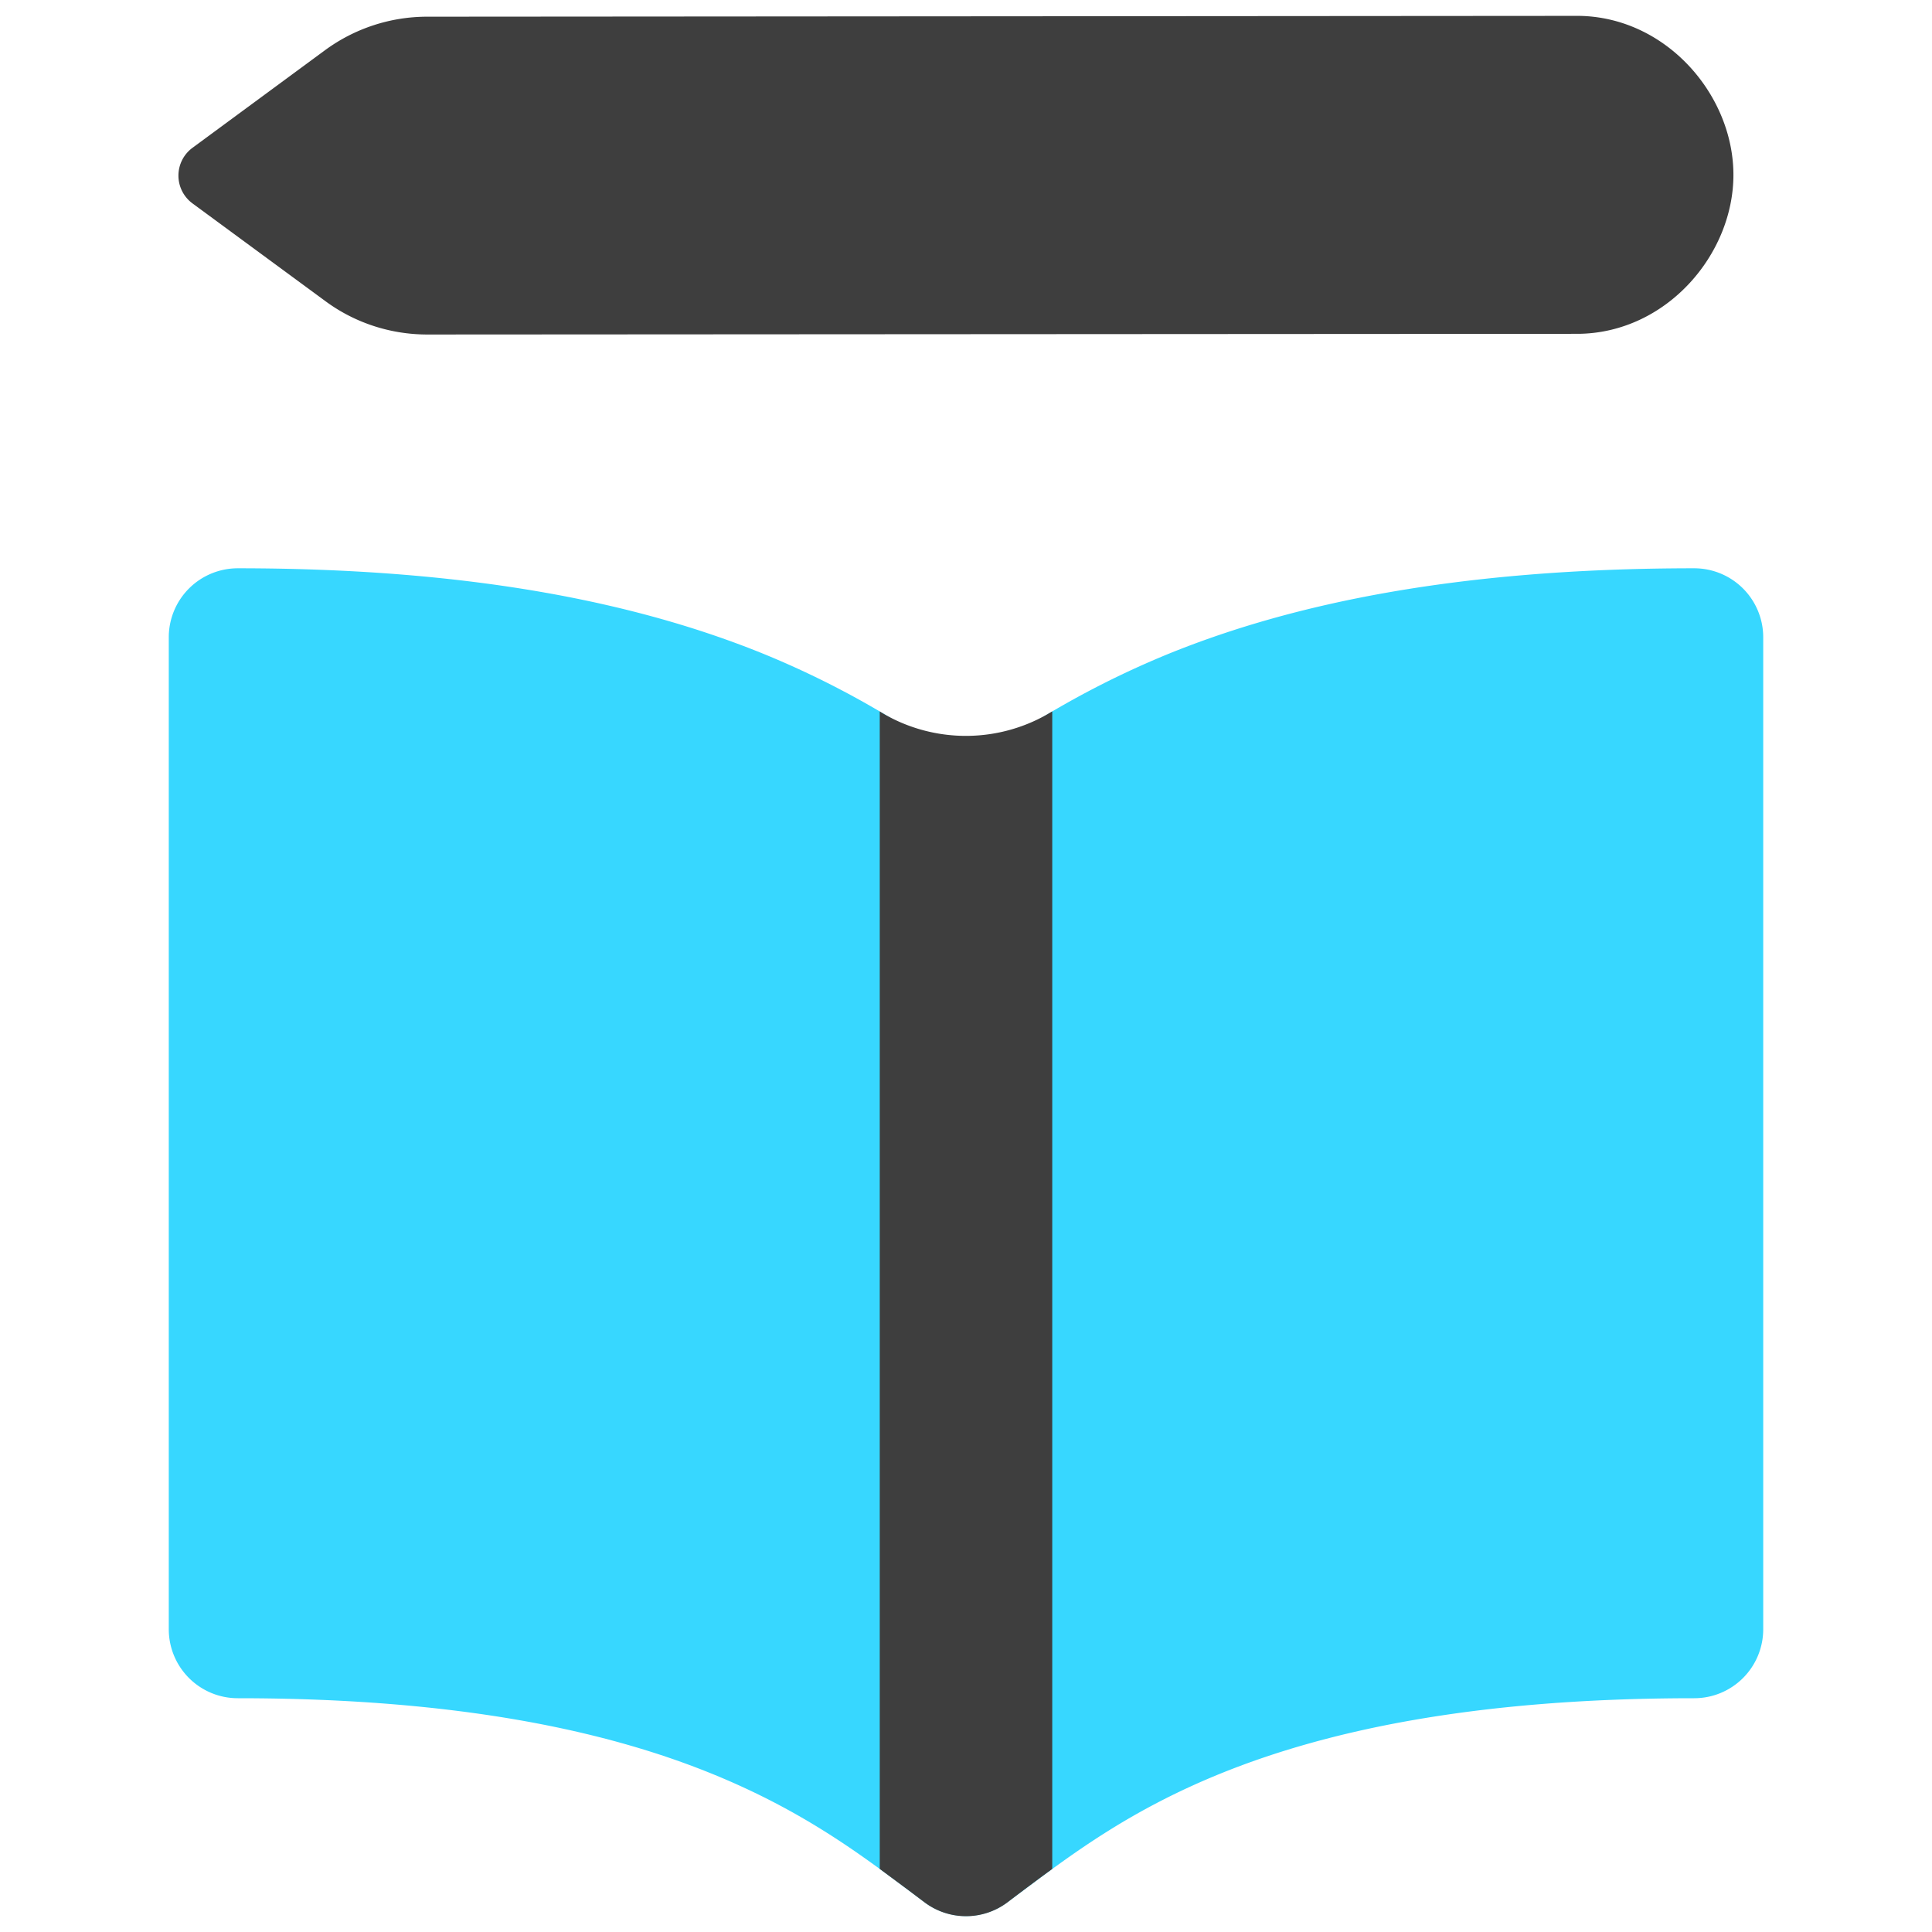 <svg xmlns="http://www.w3.org/2000/svg" fill="none" viewBox="0 0 14 14"><g id="quality-education"><path id="Union" fill="#3e3e3e" fill-rule="evenodd" d="M12.561 1.267c0-.577-.484-1.142-1.118-1.152h-.004L3.096.121a1.25 1.25 0 0 0-.741.243l-.96.707a.25.25 0 0 0 0 .403l.96.706c.214.159.474.244.742.244l8.342-.005h.004c.634-.01 1.118-.575 1.118-1.152Z" clip-rule="evenodd"></path><path id="Union_2" fill="#37d7ff" d="M1.723 4.118a.5.5 0 0 0-.5.5v7.188a.5.5 0 0 0 .5.5c1.617 0 2.678.243 3.413.538.66.265 1.078.577 1.444.851l.122.091a.5.5 0 0 0 .596 0l.121-.09c.367-.274.785-.587 1.445-.852.736-.295 1.796-.538 3.413-.538a.5.5 0 0 0 .5-.5V4.618a.5.5 0 0 0-.5-.5c-1.72 0-2.91.259-3.785.61A6.559 6.559 0 0 0 7 5.573a6.559 6.559 0 0 0-1.492-.845c-.875-.351-2.065-.61-3.785-.61Z"></path><path id="Intersect" fill="#3e3e3e" d="M6.375 13.543V5.155l.015.01a1.192 1.192 0 0 0 1.235-.01v8.388a20.096 20.096 0 0 0-.327.244.5.5 0 0 1-.596 0l-.122-.092-.205-.152Z"></path></g></svg>